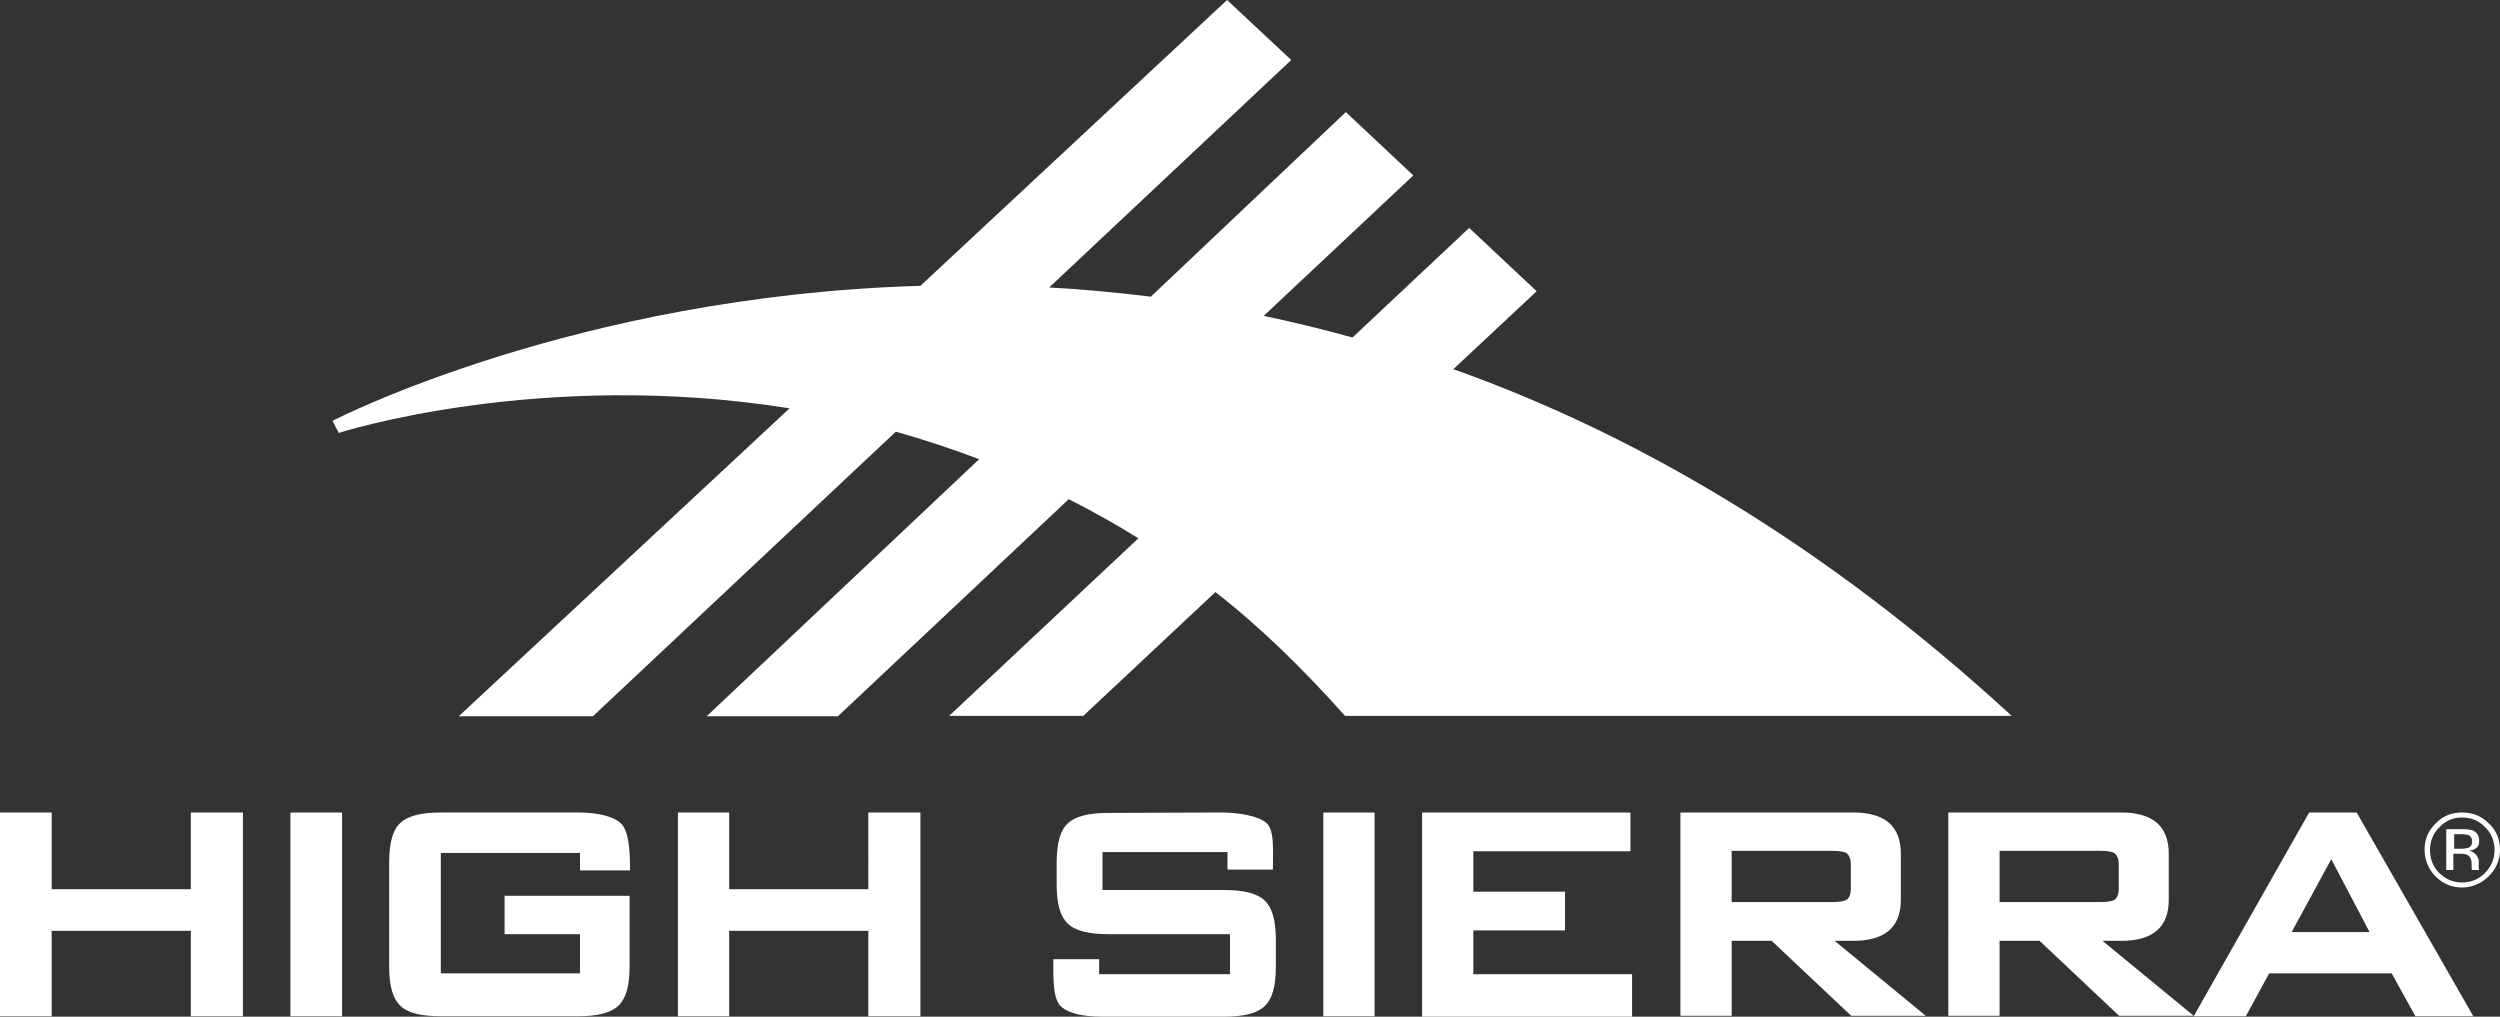 <?xml version="1.0" encoding="utf-8"?>
<!-- Generator: Adobe Illustrator 26.5.0, SVG Export Plug-In . SVG Version: 6.00 Build 0)  -->
<svg version="1.1" id="layer" xmlns="http://www.w3.org/2000/svg" xmlns:xlink="http://www.w3.org/1999/xlink" x="0px" y="0px"
	 viewBox="0 0 600 244" enable-background="new 0 0 600 244" xml:space="preserve">
<rect x="0" y="0" width="600" height="244" fill="#333333" stroke="none"/>
<path fill="#FFFFFF" d="M12.4,195v18.4h33.4V195h12.5v48.9H45.8v-20.5H12.4v20.5H0V195H12.4z M565.6,195l28,48.9h-13.9l-5.7-10.3
	h-29.4l-5.6,10.3h-12.5l2.3-4.1l25.4-44.8H565.6L565.6,195z M138.8,195c4.6,0,8.3,0.9,10.1,2.5c2,1.7,2.3,6.6,2.3,10.8v0.6h-12v-4.2
	h-33.4v28.9h33.4v-9.4h-18.1V215h30v17c0,4.7-0.9,7.7-2.7,9.4c-1.8,1.7-5,2.5-9.7,2.5h-32.9c-4.7,0-8-0.8-9.7-2.5
	c-1.8-1.7-2.7-4.7-2.7-9.4v-25.1c0-4.7,0.9-7.8,2.7-9.4c1.8-1.7,5-2.5,9.7-2.5H138.8z M175,195v18.4h33.4V195h12.5v48.9h-12.5v-20.5
	H175v20.5h-12.3V195H175z M293.1,195c4.5,0,9,0.9,10.8,2.5c2,1.6,1.6,6.6,1.6,10.6v0.6h-10.9v-4.2h-30v9.1h29.1c4.8,0,8,0.8,9.8,2.5
	s2.7,4.7,2.7,9.4v6.6c0,4.7-0.9,7.7-2.7,9.4c-1.8,1.7-5,2.5-9.7,2.5h-29.2c-4.8,0-8.2-0.8-10-2.5c-2-1.8-1.8-7.3-1.8-11.3h11v3.6
	h31.4v-9.6h-29.1c-4.8,0-8-0.8-9.8-2.5c-1.8-1.7-2.7-4.7-2.7-9.4V207c0-4.7,0.9-7.8,2.7-9.4c1.8-1.7,5-2.5,9.7-2.5L293.1,195z
	 M82.1,195v48.9H69.7V195H82.1L82.1,195z M444.8,195c7.6,0,11.4,3.3,11.4,9.9V216c0,6.5-3.8,9.8-11.4,9.8h-4.5l21.9,18h-17.9
	l-19.1-18h-9.6v18h-12.3V195H444.8z M509.1,195c7.6,0,11.4,3.3,11.4,9.9V216c0,6.5-3.8,9.8-11.4,9.8h-4.5l21.9,18h-17.9l-19.1-18
	h-9.6v18h-12.3V195H509.1z M391.3,195v9.3h-37.7v9.7h22v9.3h-22v10.5h38.1V244h-50.4v-49H391.3z M329.9,195v48.9h-12.3V195H329.9z
	 M559.5,206.2l-9.5,17.5h18.7C568.7,223.7,559.5,206.2,559.5,206.2z M504.1,204.2h-24.2v12.3h24.2c2,0,2.9-0.3,3.3-0.5
	c0.7-0.4,1.1-1.4,1.1-2.7v-5.8c0-1.4-0.4-2.3-1.1-2.8C507,204.5,506.1,204.2,504.1,204.2z M439.8,204.2h-24.2v12.3h24.2
	c2,0,2.9-0.3,3.3-0.5c0.7-0.4,1.1-1.4,1.1-2.7v-5.8c0-1.4-0.4-2.3-1.1-2.8C442.7,204.5,441.8,204.2,439.8,204.2z M590.9,195
	c2.5,0,4.6,0.8,6.4,2.6c1.8,1.7,2.7,3.8,2.7,6.3s-0.9,4.6-2.7,6.4c-1.7,1.7-4,2.7-6.4,2.7c-2.5,0-4.6-0.9-6.4-2.7
	c-1.7-1.7-2.6-4-2.6-6.4c0-2.5,0.9-4.6,2.7-6.3C586.3,195.8,588.4,195,590.9,195z M590.9,196.2c-2.1,0-3.9,0.7-5.4,2.3
	c-1.5,1.4-2.3,3.4-2.3,5.5s0.7,4,2.2,5.5s3.4,2.3,5.5,2.3c2.2,0,4-0.8,5.5-2.3s2.3-3.4,2.3-5.5s-0.8-4.1-2.3-5.5
	C594.9,196.9,593,196.2,590.9,196.2L590.9,196.2z M590.7,199c1.3,0,2.2,0.1,2.8,0.3c1,0.5,1.5,1.3,1.5,2.5c0,0.9-0.3,1.6-1,1.9
	c-0.4,0.3-0.9,0.4-1.4,0.5c0.7,0.1,1.3,0.5,1.7,1c0.4,0.5,0.6,1,0.6,1.6v0.7c0,0.2,0,0.4,0,0.7c0,0.2,0,0.4,0.1,0.5v0.1h-1.7v-0.1
	c0-0.1-0.1-0.1-0.1-0.1v-1.1c0-1.2-0.3-1.9-1-2.3c-0.3-0.2-1-0.3-2-0.3h-1.4v3.9h-1.7V199H590.7L590.7,199z M590.5,200.2H589v3.5
	h1.6c0.8,0,1.3-0.1,1.7-0.2c0.7-0.2,1-0.8,1-1.5s-0.2-1.2-0.7-1.5C592.2,200.3,591.4,200.2,590.5,200.2L590.5,200.2z M294.5,0
	l15.4,14.4L251.8,69c8,0.4,16.1,1.2,24.4,2.2L323,26.9l16.2,15.2l-35.9,33.7c7,1.5,14.1,3.2,21.3,5.2l28-26.3l16.2,15.2l-20,18.7
	c43.6,15.5,89.2,42,134,83.2h-160c-10-11.2-20.4-21.4-31.1-29.7l-31.7,29.7h-32.2l45.4-42.6c-5.4-3.4-11-6.5-16.7-9.4l-55.4,52.1
	h-31.5l65.4-61.7c-6.6-2.5-13.3-4.7-20-6.6l-72.7,68.3h-32.2L189.5,98c-60.1-9.6-108.2,5.9-108.2,5.9l-1.5-2.9
	c0,0,57.9-30,141.1-32.4L294.5,0L294.5,0z"/>
</svg>
